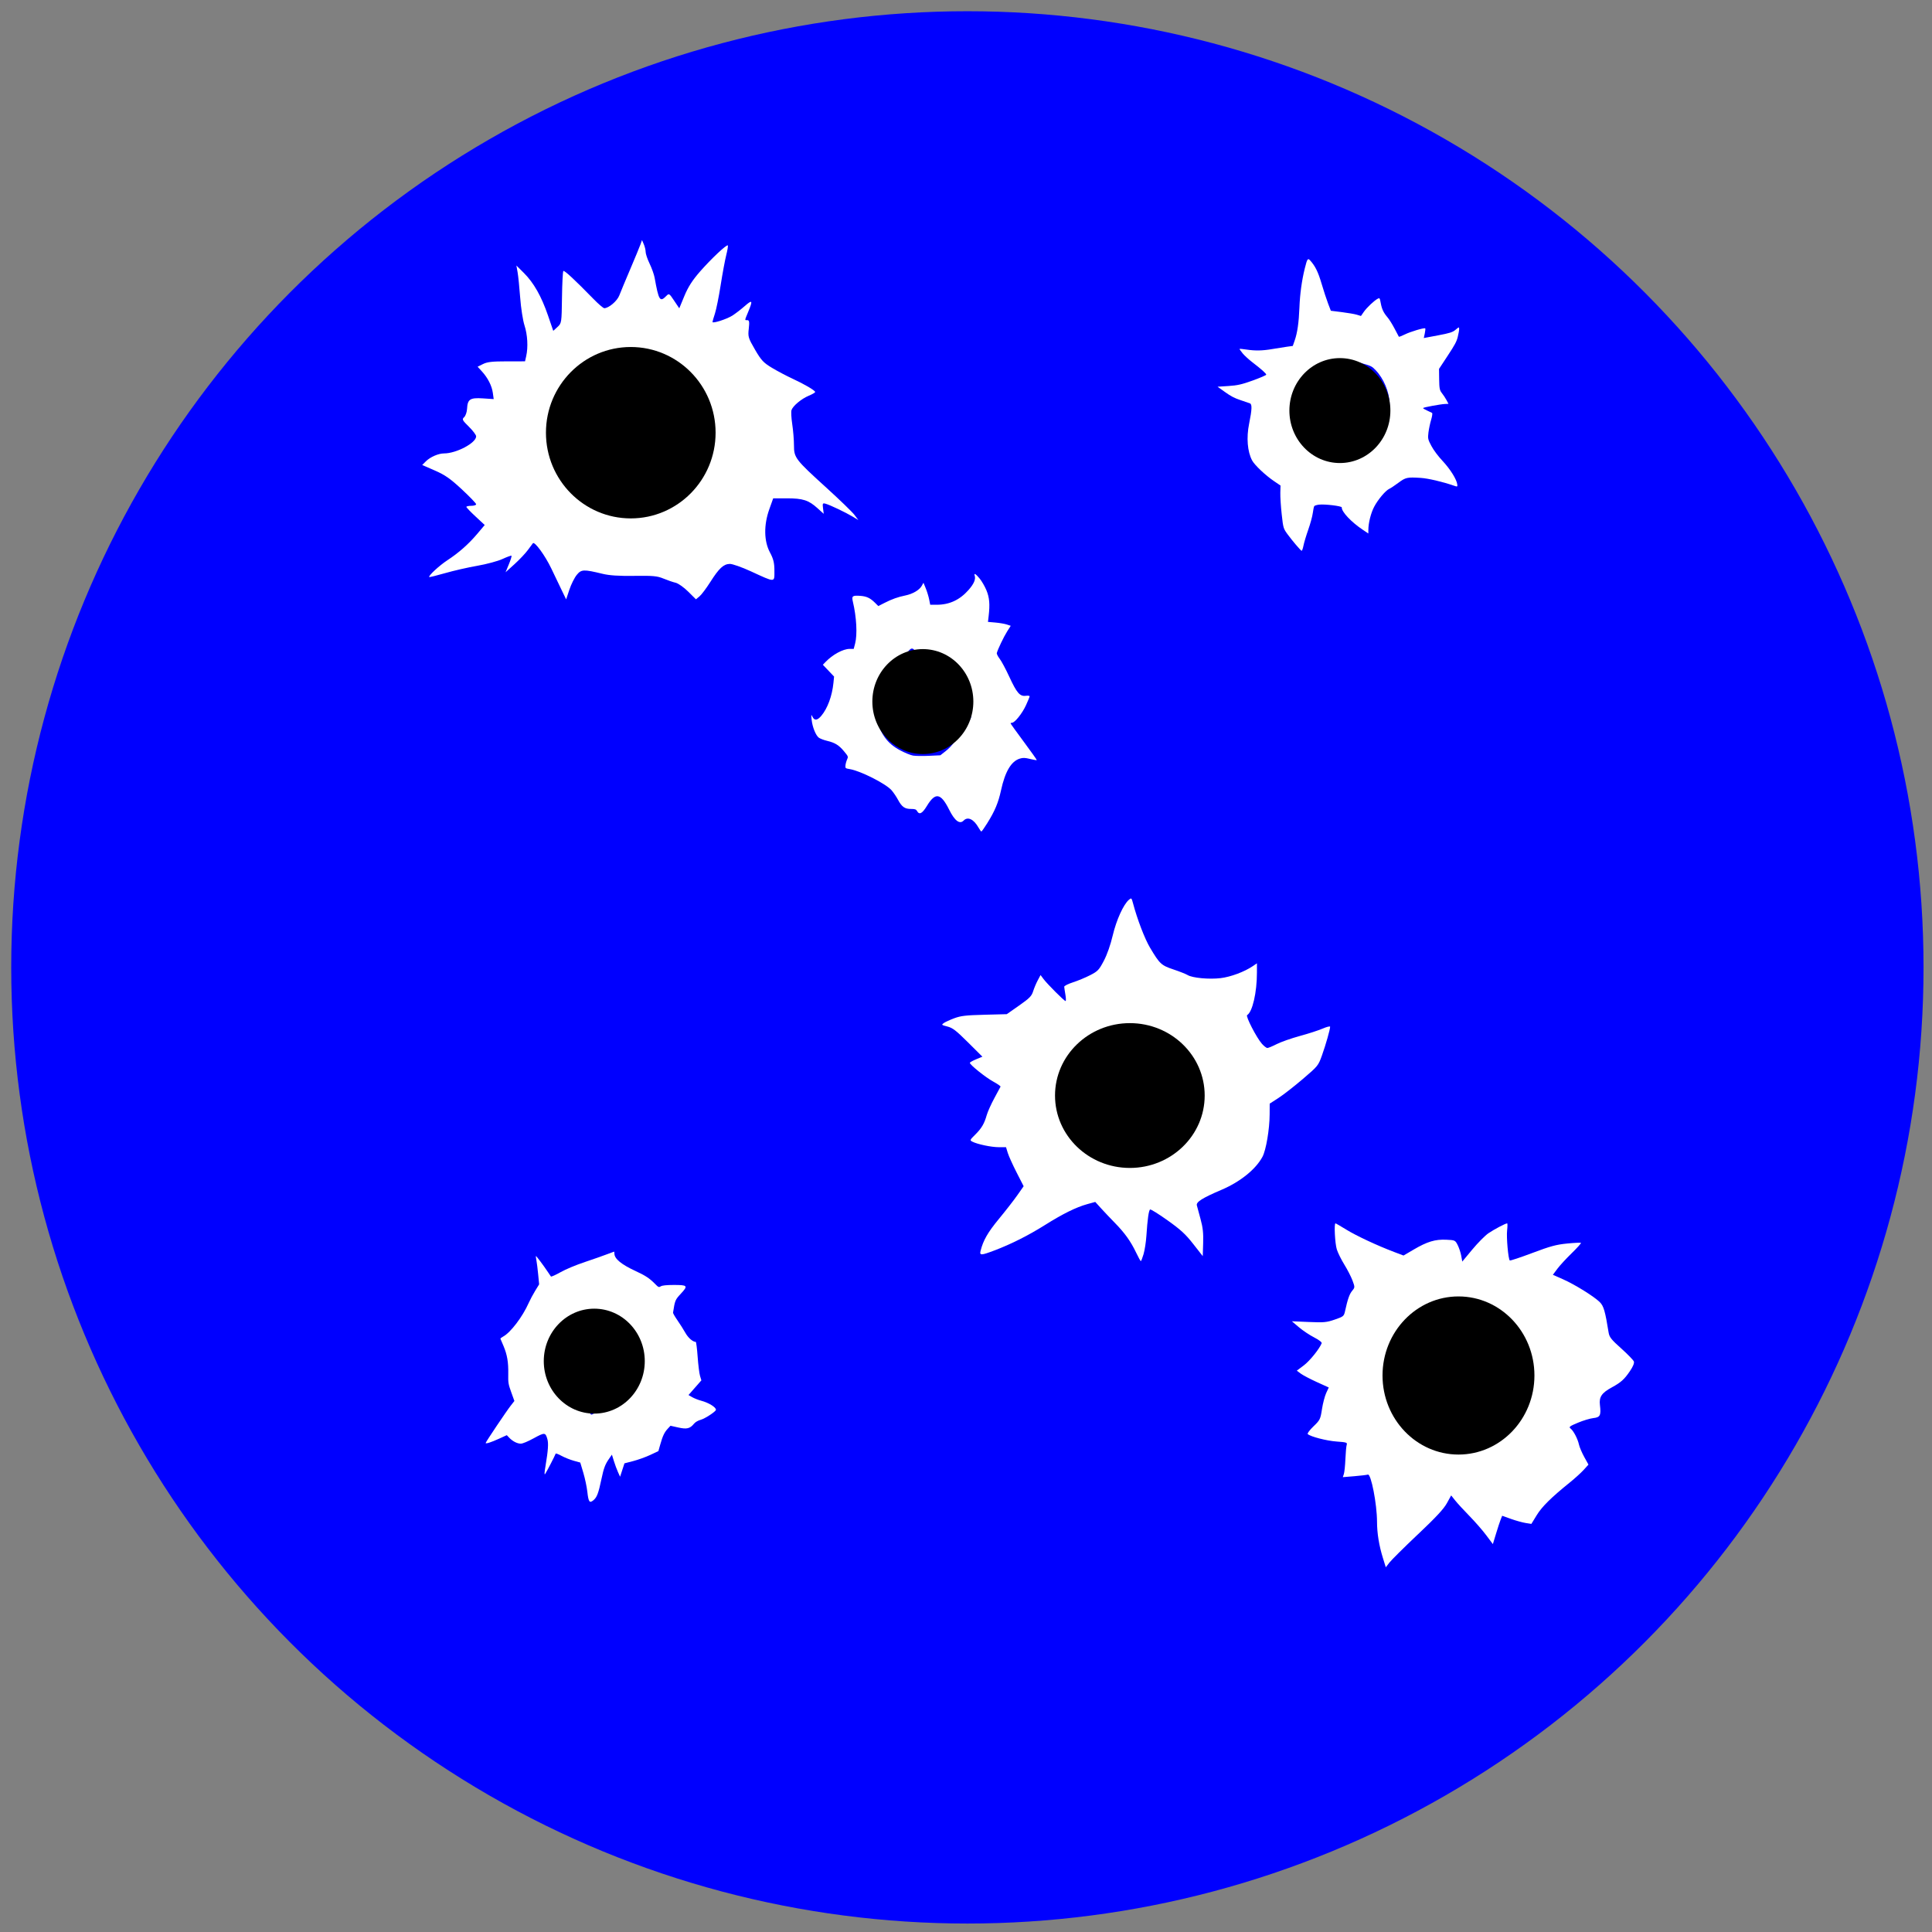 <?xml version="1.0" encoding="UTF-8"?>
<!-- Created with Inkscape (http://www.inkscape.org/) -->
<svg width="210mm" height="210mm" version="1.1" viewBox="0 0 210 210" xmlns="http://www.w3.org/2000/svg">
 <rect x="0" y="0" width="210" height="210" fill="#808080" stroke="none"/>
 <g>
  <circle cx="105.15" cy="105.15" r="103.93" fill="#00f" fill-rule="evenodd" stroke-width=".265"/>
 </g>
 <g fill="#fff">
  <path d="m64.556 163.02c0.334-0.298 0.507-0.769 0.808-2.203 0.263-1.255 0.406-1.635 0.854-2.28l0.294-0.423 0.218 0.702c0.12 0.386 0.32 0.926 0.445 1.2l0.226 0.498 0.475-1.455 0.957-0.248c0.526-0.137 1.356-0.435 1.843-0.664l0.887-0.416 0.206-0.724c0.267-0.939 0.448-1.321 0.813-1.713l0.298-0.32 0.834 0.187c0.941 0.211 1.283 0.129 1.727-0.416 0.135-0.166 0.434-0.34 0.714-0.416 0.48-0.13 1.665-0.908 1.665-1.093 0-0.283-0.793-0.769-1.602-0.983-0.315-0.083-0.754-0.256-0.977-0.385l-0.404-0.233 0.7-0.798 0.7-0.798-0.145-0.474c-0.08-0.261-0.197-1.202-0.261-2.091-0.064-0.889-0.157-1.617-0.207-1.617-0.323 0-0.822-0.437-1.134-0.995-0.191-0.342-0.574-0.946-0.85-1.342-0.276-0.396-0.494-0.772-0.484-0.836 0.205-1.334 0.233-1.401 0.853-2.069 0.805-0.868 0.739-0.947-0.802-0.944-0.759 1e-3 -1.23 0.051-1.38 0.147-0.206 0.131-0.263 0.108-0.611-0.248-0.602-0.615-1.057-0.918-2.108-1.402-1.565-0.72-2.325-1.344-2.325-1.908 0-0.118-0.014-0.214-0.032-0.214s-0.361 0.128-0.764 0.284-1.485 0.536-2.407 0.845c-1.015 0.34-2.061 0.777-2.655 1.11-0.539 0.302-1.008 0.512-1.042 0.466-0.034-0.046-0.213-0.31-0.397-0.586-0.453-0.678-1.207-1.677-1.24-1.64-0.014 0.016 0.013 0.229 0.06 0.472 0.048 0.244 0.134 0.93 0.191 1.525l0.105 1.082-0.431 0.702c-0.237 0.386-0.553 0.978-0.702 1.315-0.665 1.504-1.968 3.22-2.775 3.656-0.182 0.098-0.317 0.207-0.3 0.241 0.017 0.034 0.168 0.388 0.336 0.787 0.401 0.956 0.538 1.765 0.515 3.03-0.018 0.957 8e-3 1.117 0.324 1.994l0.343 0.953-0.389 0.496c-0.469 0.597-2.732 3.966-2.732 4.067 0 0.12 0.583-0.066 1.459-0.466l0.837-0.382 0.256 0.27c0.371 0.392 0.875 0.653 1.262 0.653 0.206 0 0.757-0.229 1.41-0.586 1.19-0.65 1.269-0.646 1.482 0.087 0.133 0.455 0.081 1.232-0.191 2.856-0.133 0.797-0.149 1.056-0.058 0.948 0.113-0.134 1.084-2.009 1.151-2.222 0.015-0.049 0.302 0.06 0.637 0.243 0.335 0.182 0.931 0.421 1.323 0.53l0.714 0.199 0.331 1.109c0.182 0.61 0.378 1.535 0.436 2.057 0.128 1.159 0.243 1.301 0.714 0.882zm-0.511-9.583c-0.093-0.187-0.278-0.365-0.414-0.398-0.39-0.096-0.976-0.399-1.1-0.569-0.075-0.102-0.211-0.131-0.398-0.084-0.378 0.094-0.598-0.117-0.523-0.501 0.043-0.224-4e-3 -0.359-0.202-0.568-0.143-0.151-0.35-0.473-0.46-0.717s-0.288-0.577-0.396-0.741c-0.164-0.251-0.179-0.358-0.092-0.672 0.056-0.206 0.152-0.775 0.212-1.266 0.171-1.393 0.348-2.208 0.502-2.3 0.078-0.046 0.268-0.115 0.423-0.152 0.155-0.037 0.511-0.313 0.791-0.613 0.668-0.715 1.533-1.229 2.065-1.227 0.427 2e-3 1.57 0.371 2.33 0.753 0.619 0.311 2.01 1.945 2.159 2.536 0.062 0.245 0.139 0.924 0.173 1.51l0.061 1.065-0.398 0.942c-0.219 0.518-0.502 1.078-0.63 1.244-0.127 0.167-0.712 0.634-1.3 1.038-0.895 0.615-1.155 0.742-1.598 0.779-0.291 0.024-0.617 0.096-0.723 0.161-0.274 0.166-0.295 0.156-0.482-0.22z" stroke-width=".028"/>
  <path d="m62.688 62.491c0.502-0.611 0.74-0.621 2.796-0.123 0.76 0.184 1.744 0.249 3.454 0.226 2.07-0.027 2.499 0.013 3.189 0.299 0.438 0.182 1.028 0.384 1.311 0.449 0.283 0.065 0.894 0.496 1.36 0.959l0.846 0.841 0.389-0.321c0.214-0.177 0.744-0.881 1.178-1.565 0.944-1.489 1.436-1.946 2.115-1.962 0.279-0.007 1.305 0.354 2.28 0.802 2.709 1.246 2.569 1.249 2.569-0.051 0-0.864-0.102-1.285-0.487-2.005-0.655-1.225-0.68-2.974-0.066-4.694l0.421-1.18h1.489c1.734 0 2.358 0.2 3.317 1.065l0.687 0.619-0.076-0.599c-0.069-0.542-0.042-0.589 0.287-0.495 0.494 0.14 2.173 0.941 2.931 1.397l0.619 0.373-0.43-0.57c-0.236-0.313-1.599-1.631-3.027-2.929-3.397-3.086-3.539-3.272-3.539-4.615 0-0.581-0.084-1.614-0.187-2.294-0.103-0.681-0.139-1.376-0.081-1.545 0.159-0.461 1.086-1.232 1.874-1.558 0.383-0.159 0.697-0.341 0.697-0.405 0-0.167-1.169-0.854-2.492-1.464-0.627-0.289-1.619-0.814-2.205-1.166-0.923-0.555-1.169-0.819-1.844-1.982-0.731-1.258-0.773-1.399-0.675-2.269 0.083-0.74 0.053-0.928-0.149-0.928-0.312 0-0.32 0.082 0.101-0.938 0.51-1.233 0.446-1.327-0.399-0.586-0.414 0.363-1.018 0.826-1.341 1.03-0.623 0.392-2.159 0.883-2.155 0.69 0.001-0.063 0.12-0.473 0.265-0.912 0.145-0.439 0.425-1.83 0.623-3.092 0.198-1.262 0.471-2.733 0.607-3.27 0.136-0.536 0.212-1.008 0.168-1.048-0.131-0.12-1.796 1.446-3.016 2.837-0.824 0.94-1.297 1.677-1.7 2.651l-0.558 1.349-0.554-0.825c-0.55-0.82-0.556-0.823-0.88-0.494-0.668 0.678-0.802 0.461-1.246-2.009-0.062-0.347-0.307-1.034-0.544-1.526-0.237-0.492-0.431-1.064-0.431-1.27 0-0.207-0.089-0.582-0.198-0.834l-0.198-0.458-0.174 0.488c-0.096 0.269-0.595 1.477-1.11 2.685-0.515 1.208-1.048 2.489-1.184 2.845-0.233 0.608-1.149 1.386-1.633 1.386-0.106 0-0.633-0.45-1.17-1.001-2.04-2.092-3.17-3.14-3.278-3.042-0.061 0.056-0.128 1.355-0.149 2.886-0.037 2.752-0.043 2.789-0.493 3.202l-0.455 0.418-0.576-1.68c-0.712-2.075-1.547-3.547-2.614-4.609l-0.818-0.814 0.131 0.732c0.072 0.403 0.199 1.648 0.282 2.767 0.083 1.119 0.293 2.474 0.468 3.011 0.331 1.017 0.406 2.361 0.187 3.336l-0.128 0.57-1.993 0.002c-1.577 0.001-2.115 0.062-2.577 0.293l-0.584 0.291 0.46 0.502c0.649 0.708 1.087 1.568 1.195 2.348l0.093 0.669-1.181-0.078c-1.386-0.091-1.66 0.089-1.714 1.129-0.019 0.36-0.161 0.77-0.315 0.912-0.256 0.235-0.211 0.326 0.511 1.035 0.435 0.427 0.791 0.9 0.791 1.05 0 0.715-2.147 1.857-3.492 1.857-0.607 0-1.496 0.386-1.964 0.852l-0.407 0.406 1.375 0.6c1.105 0.482 1.681 0.884 2.932 2.047 0.856 0.796 1.556 1.525 1.556 1.619 0 0.094-0.239 0.171-0.531 0.171-0.292 0-0.531 0.053-0.531 0.117 0 0.065 0.449 0.534 0.997 1.043l0.997 0.926-0.803 0.951c-0.954 1.129-2.005 2.058-3.258 2.881-0.878 0.576-2.096 1.704-1.968 1.822 0.034 0.031 0.81-0.159 1.725-0.423 0.915-0.264 2.487-0.623 3.494-0.798 1.006-0.175 2.239-0.507 2.739-0.738 0.5-0.231 0.941-0.39 0.981-0.354 0.039 0.036-0.089 0.455-0.286 0.931l-0.358 0.865 0.977-0.886c0.537-0.487 1.19-1.179 1.451-1.537 0.261-0.358 0.505-0.688 0.543-0.732 0.188-0.224 1.333 1.346 1.998 2.739 0.413 0.865 0.946 1.976 1.183 2.468l0.433 0.895 0.352-1.058c0.194-0.582 0.554-1.303 0.8-1.602zm6.339-7.504c-2.217-0.092-2.35-0.118-3.577-0.7-0.701-0.332-1.418-0.795-1.594-1.028-0.176-0.233-0.551-0.619-0.832-0.857-0.281-0.239-0.858-0.91-1.281-1.492-0.423-0.582-0.886-1.204-1.028-1.383-0.143-0.179-0.312-0.875-0.375-1.546-0.109-1.144-0.077-1.309 0.508-2.634 0.557-1.262 0.779-1.552 2.068-2.707 0.802-0.718 1.773-1.42 2.184-1.579 0.407-0.157 1.147-0.459 1.645-0.671l0.906-0.386 1.84 0.352c1.012 0.193 2.199 0.395 2.637 0.449 0.641 0.078 0.808 0.166 0.852 0.448 0.032 0.204 0.222 0.389 0.454 0.443 0.22 0.051 0.7 0.492 1.067 0.982 0.368 0.491 0.765 0.855 0.885 0.812 0.693-0.244 1.182 1.321 1.456 4.665l0.114 1.395-0.622 0.802c-0.342 0.441-0.794 1.117-1.005 1.502-0.211 0.384-0.676 0.997-1.033 1.36-0.662 0.673-2.564 1.952-2.823 1.899-0.078-0.016-1.179-0.073-2.446-0.125z" stroke-width=".012"/>
  <path d="m135.06 38.4c0.198 0.238 0.673 0.674 1.057 0.969 1.012 0.777 1.526 1.237 1.518 1.357-4e-3 0.058-0.66 0.341-1.458 0.63-1.181 0.427-1.673 0.539-2.642 0.601l-1.191 0.077 0.82 0.586c0.629 0.449 1.013 0.651 1.649 0.863 0.456 0.153 0.926 0.313 1.044 0.357 0.252 0.094 0.231 0.664-0.084 2.218-0.307 1.515-0.183 3.029 0.325 3.986 0.271 0.509 1.454 1.626 2.404 2.268l0.685 0.463-0.021 0.792c-0.011 0.435 0.056 1.486 0.15 2.334 0.168 1.522 0.178 1.552 0.684 2.235 0.51 0.688 1.298 1.615 1.47 1.73 0.05 0.033 0.143-0.21 0.208-0.541 0.065-0.331 0.301-1.12 0.525-1.754 0.224-0.634 0.445-1.444 0.491-1.8 0.046-0.356 0.118-0.696 0.16-0.756 0.042-0.06 0.272-0.133 0.511-0.162 0.622-0.076 2.49 0.15 2.48 0.3-0.032 0.468 1.021 1.586 2.3 2.443l0.588 0.393 1e-3 -0.38c2e-3 -0.768 0.275-1.852 0.638-2.536 0.417-0.787 1.243-1.764 1.639-1.94 0.144-0.064 0.585-0.357 0.979-0.65 0.798-0.594 0.958-0.629 2.43-0.538 0.8 0.05 2.371 0.416 3.571 0.832 0.421 0.146 0.439 0.141 0.411-0.107-0.063-0.548-0.748-1.652-1.574-2.539-0.517-0.555-0.982-1.175-1.239-1.652-0.378-0.699-0.405-0.824-0.322-1.476 0.05-0.392 0.182-1.016 0.294-1.386 0.112-0.371 0.156-0.702 0.099-0.736-0.057-0.034-0.309-0.154-0.56-0.266-0.251-0.112-0.437-0.231-0.414-0.264 0.056-0.08 1.894-0.42 2.377-0.44l0.382-0.016-0.215-0.404c-0.118-0.222-0.343-0.563-0.5-0.758-0.243-0.302-0.287-0.52-0.299-1.495l-0.015-1.141 0.94-1.428c0.785-1.192 0.965-1.529 1.095-2.044 0.085-0.339 0.154-0.729 0.153-0.866-2e-3 -0.233-0.028-0.227-0.38 0.077-0.316 0.273-0.632 0.375-1.921 0.617l-1.543 0.29 0.108-0.505c0.059-0.278 0.08-0.524 0.047-0.546-0.125-0.083-1.622 0.363-2.216 0.661-0.338 0.169-0.631 0.279-0.651 0.243-0.02-0.035-0.233-0.437-0.472-0.893s-0.575-0.992-0.745-1.191c-0.447-0.524-0.625-0.896-0.75-1.566-0.106-0.568-0.12-0.588-0.329-0.476-0.391 0.21-1.183 0.957-1.506 1.421l-0.316 0.454-0.441-0.135c-0.243-0.074-0.979-0.201-1.636-0.283l-1.195-0.149-0.299-0.78c-0.165-0.429-0.485-1.408-0.712-2.176-0.377-1.276-0.686-1.902-1.24-2.515-0.255-0.282-0.324-0.178-0.586 0.884-0.324 1.313-0.523 2.773-0.58 4.252-0.062 1.612-0.222 2.729-0.51 3.556l-0.21 0.603-0.673 0.092c-0.37 0.051-1.06 0.16-1.533 0.243-1.07 0.187-1.875 0.205-2.82 0.06-0.403-0.062-0.745-0.094-0.761-0.071-0.016 0.022 0.133 0.236 0.331 0.474zm7.522 1.707c0.496-0.365 0.88-0.509 1.361-0.511 0.232-8.39e-4 0.649-0.103 0.926-0.228 0.808-0.363 1.483-0.351 2.922 0.05 1.261 0.352 1.305 0.373 1.737 0.82 0.864 0.894 1.476 2.342 1.514 3.581 0.045 1.506 0.013 1.63-0.752 2.837-1.221 1.929-1.15 1.855-2.283 2.36-1.038 0.462-1.735 0.56-3.175 0.446-0.295-0.023-0.669-8e-3 -0.83 0.034-0.304 0.08-0.606-0.044-0.592-0.243 4e-3 -0.063-0.529-0.461-1.185-0.886-1.175-0.76-1.193-0.776-1.212-1.106-0.011-0.184-0.066-0.619-0.122-0.968-0.057-0.349-0.07-1.066-0.03-1.595 0.04-0.528 0.065-1.127 0.056-1.329-9e-3 -0.203 0.053-0.505 0.138-0.673 0.085-0.167 0.359-0.725 0.608-1.24 0.533-1.1 0.484-1.029 0.922-1.351z" stroke-width=".007"/>
  <path d="m124.3 136.32c0.125-0.421 0.264-1.323 0.309-2.004 0.118-1.798 0.255-2.762 0.403-2.85 0.072-0.042 0.925 0.489 1.895 1.18 1.436 1.023 1.957 1.502 2.796 2.574l1.031 1.317 0.044-1.421c0.034-1.09-0.032-1.697-0.283-2.604-0.18-0.651-0.361-1.324-0.403-1.497-0.089-0.367 0.602-0.802 2.685-1.69 2.03-0.866 3.721-2.229 4.449-3.588 0.388-0.724 0.771-2.993 0.779-4.61l6e-3 -1.166 0.951-0.614c0.523-0.338 1.71-1.262 2.637-2.054 1.663-1.421 1.692-1.456 2.098-2.592 0.409-1.145 0.881-2.803 0.881-3.096 0-0.084-0.361 4e-3 -0.803 0.195-0.442 0.192-1.56 0.554-2.486 0.806s-2.056 0.649-2.513 0.882c-0.457 0.233-0.915 0.424-1.019 0.424s-0.372-0.207-0.596-0.461c-0.581-0.658-1.79-3.003-1.604-3.113 0.578-0.341 1.066-2.46 1.066-4.631v-0.998l-0.449 0.305c-0.908 0.616-2.404 1.174-3.498 1.305-1.258 0.151-3.064-0.018-3.585-0.334-0.19-0.115-0.883-0.39-1.541-0.609-1.331-0.445-1.499-0.602-2.554-2.379-0.573-0.966-1.382-3.079-1.839-4.804-0.16-0.605-0.18-0.622-0.451-0.389-0.597 0.515-1.36 2.196-1.755 3.868-0.247 1.045-0.611 2.083-0.971 2.766-0.527 1-0.653 1.133-1.488 1.562-0.502 0.258-1.343 0.608-1.869 0.777-0.526 0.169-0.952 0.384-0.947 0.478 5e-3 0.094 0.063 0.482 0.129 0.863 0.066 0.381 0.073 0.692 0.016 0.692-0.138 0-1.992-1.853-2.397-2.397l-0.32-0.429-0.307 0.575c-0.169 0.316-0.394 0.851-0.5 1.189-0.165 0.525-0.387 0.751-1.528 1.551l-1.336 0.937-2.428 0.063c-2.027 0.052-2.568 0.115-3.278 0.38-0.468 0.175-0.982 0.409-1.143 0.521-0.273 0.19-0.246 0.216 0.392 0.378 0.572 0.145 0.942 0.43 2.246 1.727l1.561 1.553-0.682 0.282c-0.375 0.155-0.682 0.329-0.682 0.386 0 0.212 1.71 1.584 2.532 2.032 0.467 0.254 0.828 0.505 0.802 0.557-0.026 0.052-0.333 0.622-0.681 1.266s-0.717 1.464-0.818 1.822c-0.265 0.94-0.564 1.446-1.256 2.13-0.587 0.58-0.599 0.612-0.302 0.764 0.556 0.284 2.064 0.598 2.868 0.598h0.785l0.19 0.619c0.104 0.341 0.536 1.296 0.958 2.122l0.768 1.503-0.684 0.975c-0.376 0.536-1.279 1.696-2.006 2.578-1.208 1.465-1.703 2.326-1.989 3.461-0.132 0.523 0.045 0.518 1.507-0.035 1.806-0.684 3.686-1.629 5.477-2.755 1.952-1.227 3.397-1.941 4.601-2.275l0.878-0.243 0.64 0.705c0.352 0.388 1.026 1.098 1.498 1.579 1.067 1.088 1.723 2.006 2.299 3.215 0.246 0.516 0.478 0.938 0.517 0.938 0.039 0 0.173-0.344 0.298-0.765zm-3.927-10.081c-0.823-0.28-1.296-0.608-1.678-1.163-0.184-0.268-0.634-0.667-1-0.888-1.067-0.643-1.586-1.433-2.249-3.422-0.581-1.743-0.591-1.811-0.405-2.671 0.373-1.721 1.599-3.596 3.032-4.637 1.742-1.266 1.914-1.328 3.943-1.416 3.242-0.141 3.098-0.164 4.589 0.741 1.366 0.829 2.032 1.557 3.035 3.316 0.206 0.361 0.519 0.781 0.696 0.933 0.334 0.288 0.427 0.737 0.181 0.881-0.078 0.046-0.127 0.984-0.109 2.085 0.031 1.973 0.026 2.007-0.348 2.294-0.209 0.16-0.68 0.575-1.046 0.922-0.367 0.347-1.203 0.94-1.859 1.32-0.656 0.379-1.382 0.832-1.613 1.006-0.232 0.174-0.638 0.346-0.903 0.382-0.265 0.036-1.139 0.169-1.944 0.295-1.72 0.269-1.597 0.268-2.322 0.022z" stroke-width=".01"/>
  <path d="m154.11 166.79c1.984-1.878 2.817-2.774 3.16-3.397l0.465-0.847 0.442 0.555c0.243 0.305 0.937 1.06 1.542 1.677 0.605 0.617 1.425 1.558 1.824 2.091l0.725 0.968 0.347-1.143c0.191-0.629 0.419-1.322 0.506-1.54l0.159-0.396 0.962 0.343c0.529 0.189 1.243 0.387 1.586 0.441l0.625 0.099 0.587-0.956c0.569-0.927 1.574-1.919 3.614-3.565 0.536-0.433 1.207-1.042 1.49-1.355l0.515-0.568-0.46-0.832c-0.253-0.457-0.51-1.061-0.572-1.342-0.139-0.634-0.584-1.486-0.911-1.745-0.217-0.172-0.121-0.248 0.792-0.632 0.571-0.24 1.326-0.467 1.676-0.505 0.746-0.08 0.856-0.297 0.72-1.418-0.107-0.88 0.189-1.32 1.292-1.919 0.986-0.536 1.361-0.872 1.968-1.767 0.331-0.488 0.49-0.87 0.432-1.043-0.05-0.15-0.667-0.787-1.371-1.417-1.085-0.97-1.295-1.234-1.375-1.726-0.378-2.337-0.538-2.89-0.958-3.311-0.611-0.612-2.717-1.921-4.005-2.49l-1.097-0.484 0.48-0.646c0.264-0.355 0.968-1.12 1.563-1.699 0.596-0.579 1.049-1.085 1.008-1.124-0.041-0.039-0.718-8e-3 -1.505 0.07-1.186 0.117-1.833 0.293-3.789 1.03-1.297 0.489-2.396 0.853-2.442 0.81-0.167-0.159-0.377-2.523-0.29-3.267 0.049-0.421 0.051-0.765 5e-3 -0.765-0.182 0-1.407 0.646-2.031 1.071-0.362 0.247-1.151 1.041-1.753 1.766l-1.094 1.317-0.115-0.634c-0.063-0.349-0.238-0.873-0.388-1.166-0.267-0.52-0.295-0.533-1.243-0.576-1.203-0.054-2.067 0.207-3.532 1.067l-1.109 0.651-1.019-0.386c-1.855-0.703-4.111-1.758-5.216-2.439-0.599-0.369-1.122-0.672-1.162-0.672-0.167 0-0.054 2.196 0.145 2.827 0.119 0.378 0.49 1.126 0.823 1.663s0.73 1.311 0.882 1.72c0.271 0.732 0.27 0.751-0.036 1.123-0.296 0.359-0.486 0.902-0.773 2.209-0.121 0.55-0.175 0.594-1.117 0.917-0.894 0.307-1.168 0.332-2.825 0.262l-1.836-0.078 0.765 0.65c0.421 0.358 1.165 0.855 1.655 1.105 0.521 0.267 0.86 0.53 0.818 0.635-0.251 0.624-1.298 1.92-1.942 2.405l-0.76 0.572 0.42 0.317c0.231 0.174 1.013 0.586 1.736 0.915l1.316 0.598-0.281 0.605c-0.155 0.333-0.361 1.123-0.458 1.755-0.168 1.093-0.214 1.185-0.924 1.867-0.411 0.395-0.692 0.77-0.624 0.835 0.296 0.282 2.049 0.735 3.139 0.812 1.067 0.075 1.18 0.111 1.099 0.353-0.049 0.148-0.113 0.844-0.142 1.546-0.029 0.702-0.104 1.433-0.167 1.625l-0.114 0.349 1.266-0.105c0.697-0.058 1.352-0.137 1.456-0.175 0.344-0.126 0.992 3.205 0.996 5.121 2e-3 1.252 0.219 2.589 0.637 3.935l0.317 1.02 0.392-0.51c0.216-0.281 1.604-1.658 3.086-3.061zm3.828-9.47c-0.21-0.066-0.727-0.129-1.147-0.141-0.421-0.011-1.012-0.105-1.314-0.208-0.662-0.225-2.74-1.794-2.74-2.068 0-0.107-0.198-0.477-0.441-0.822-0.735-1.045-1.089-1.766-1.089-2.22 0-0.237-0.173-0.669-0.384-0.959-0.373-0.513-0.38-0.569-0.253-1.975 0.126-1.392 0.164-1.505 0.996-2.918 0.476-0.808 0.865-1.603 0.865-1.766 0-0.509 0.534-0.968 1.9-1.636l1.32-0.645 4.635-0.171 1.199 0.751c0.659 0.413 1.49 0.979 1.847 1.256 0.356 0.278 0.855 0.606 1.107 0.73 0.653 0.32 0.892 0.645 1.208 1.64 0.153 0.481 0.339 1.025 0.414 1.209 0.075 0.184 0.137 0.605 0.137 0.936 0 0.355 0.104 0.71 0.253 0.868 0.23 0.242 0.231 0.29 0.015 0.522-0.131 0.14-0.352 0.681-0.49 1.202-0.138 0.521-0.44 1.472-0.671 2.113-0.379 1.054-0.486 1.208-1.123 1.607-0.387 0.242-1.008 0.708-1.38 1.034-0.658 0.578-0.961 0.714-3.029 1.359-1.389 0.434-1.409 0.437-1.836 0.303z" stroke-width=".01"/>
  <path d="m107.32 89.46c0.81-1.292 1.193-2.206 1.485-3.548 0.446-2.05 1.108-3.167 2.047-3.455 0.341-0.104 0.56-0.097 1.114 0.038 0.379 0.092 0.707 0.15 0.728 0.127 0.021-0.022-0.611-0.915-1.404-1.983-0.793-1.068-1.442-1.973-1.442-2.011 0-0.038 0.068-0.068 0.152-0.068 0.301 0 1.11-1.01 1.515-1.892 0.221-0.481 0.402-0.923 0.402-0.983 0-0.062-0.183-0.085-0.427-0.054-0.635 0.081-0.975-0.315-1.798-2.1-0.371-0.805-0.836-1.671-1.032-1.925-0.196-0.254-0.336-0.537-0.31-0.629 0.121-0.434 0.759-1.765 1.115-2.328l0.397-0.627-0.425-0.141c-0.234-0.077-0.791-0.173-1.237-0.212l-0.812-0.071 0.073-0.625c0.152-1.297 0.09-2.02-0.242-2.819-0.17-0.41-0.496-0.974-0.724-1.254-0.414-0.509-0.659-0.66-0.551-0.341 0.135 0.399-0.08 0.903-0.671 1.573-0.954 1.081-2.08 1.603-3.459 1.603h-0.703l-0.116-0.585c-0.064-0.322-0.229-0.86-0.366-1.196l-0.25-0.61-0.191 0.341c-0.252 0.45-0.974 0.874-1.768 1.038-0.835 0.172-1.473 0.4-2.288 0.816l-0.662 0.338-0.349-0.347c-0.535-0.532-0.926-0.715-1.627-0.764-0.838-0.059-0.936 0.019-0.791 0.63 0.4 1.681 0.501 3.577 0.244 4.558l-0.152 0.578h-0.436c-0.723 0-1.857 0.617-2.641 1.437l-0.276 0.289 1.219 1.281-0.068 0.681c-0.143 1.43-0.64 2.78-1.321 3.588-0.426 0.506-0.736 0.542-0.954 0.112-0.153-0.301-0.155-0.294-0.096 0.307 0.076 0.778 0.447 1.709 0.78 1.956 0.141 0.105 0.545 0.259 0.898 0.343 0.861 0.204 1.292 0.471 1.85 1.147 0.458 0.554 0.465 0.574 0.324 0.883-0.079 0.174-0.158 0.461-0.175 0.638-0.03 0.309-0.01 0.326 0.473 0.407 1.175 0.197 3.912 1.583 4.538 2.298 0.207 0.237 0.526 0.707 0.707 1.046 0.411 0.765 0.725 0.985 1.41 0.985 0.421 0 0.553 0.045 0.651 0.223 0.248 0.449 0.567 0.283 1.077-0.557 0.915-1.508 1.508-1.405 2.419 0.421 0.603 1.21 1.145 1.613 1.574 1.173 0.448-0.459 1.097-0.148 1.617 0.775 0.13 0.23 0.268 0.418 0.308 0.417 0.04-4.2e-4 0.332-0.414 0.649-0.92zm-8.065-7.327c-0.271-0.044-0.914-0.307-1.429-0.584-1.387-0.747-2.074-1.689-2.654-3.637-0.187-0.628-0.194-0.772-0.093-1.829 0.138-1.431 0.293-1.828 1.122-2.875 0.364-0.46 0.775-1.002 0.913-1.204 0.263-0.386 0.97-0.914 1.223-0.914 0.082 0 0.232-0.105 0.335-0.233 0.367-0.459 0.513-0.475 0.822-0.092 0.266 0.329 0.308 0.345 0.604 0.228 0.435-0.172 0.762-0.158 1.315 0.055 0.364 0.14 0.523 0.153 0.709 0.057 0.196-0.101 0.266-0.088 0.384 0.07 0.434 0.581 1.381 1.514 2.006 1.976 0.441 0.326 0.46 0.363 0.523 1.006 0.036 0.367 0.135 1.019 0.22 1.448 0.085 0.429 0.156 1.016 0.157 1.303 1e-3 0.287 0.044 0.648 0.095 0.801 0.073 0.218 0.051 0.339-0.101 0.558-0.107 0.154-0.275 0.309-0.374 0.344-0.099 0.035-0.308 0.344-0.465 0.686-0.424 0.92-1.104 1.821-1.768 2.34l-0.588 0.46-1.232 0.057c-0.677 0.031-1.453 0.021-1.724-0.023z" stroke-width=".007"/>
 </g>
 <g>
  <ellipse cx="145.64" cy="44.627" rx="5.489" ry="5.703" stroke-width=".245"/>
  <ellipse cx="100.31" cy="76.258" rx="5.489" ry="5.703" stroke-width=".245"/>
  <ellipse cx="122.81" cy="119.08" rx="8.134" ry="7.87" stroke-width=".351"/>
  <ellipse cx="158.53" cy="149.51" rx="8.256" ry="8.594" stroke-width=".369"/>
  <ellipse cx="68.562" cy="47.033" rx="9.22" ry="9.315" stroke-width=".406"/>
  <ellipse cx="64.595" cy="147.95" rx="5.489" ry="5.703" stroke-width=".245"/>
 </g>
</svg>
